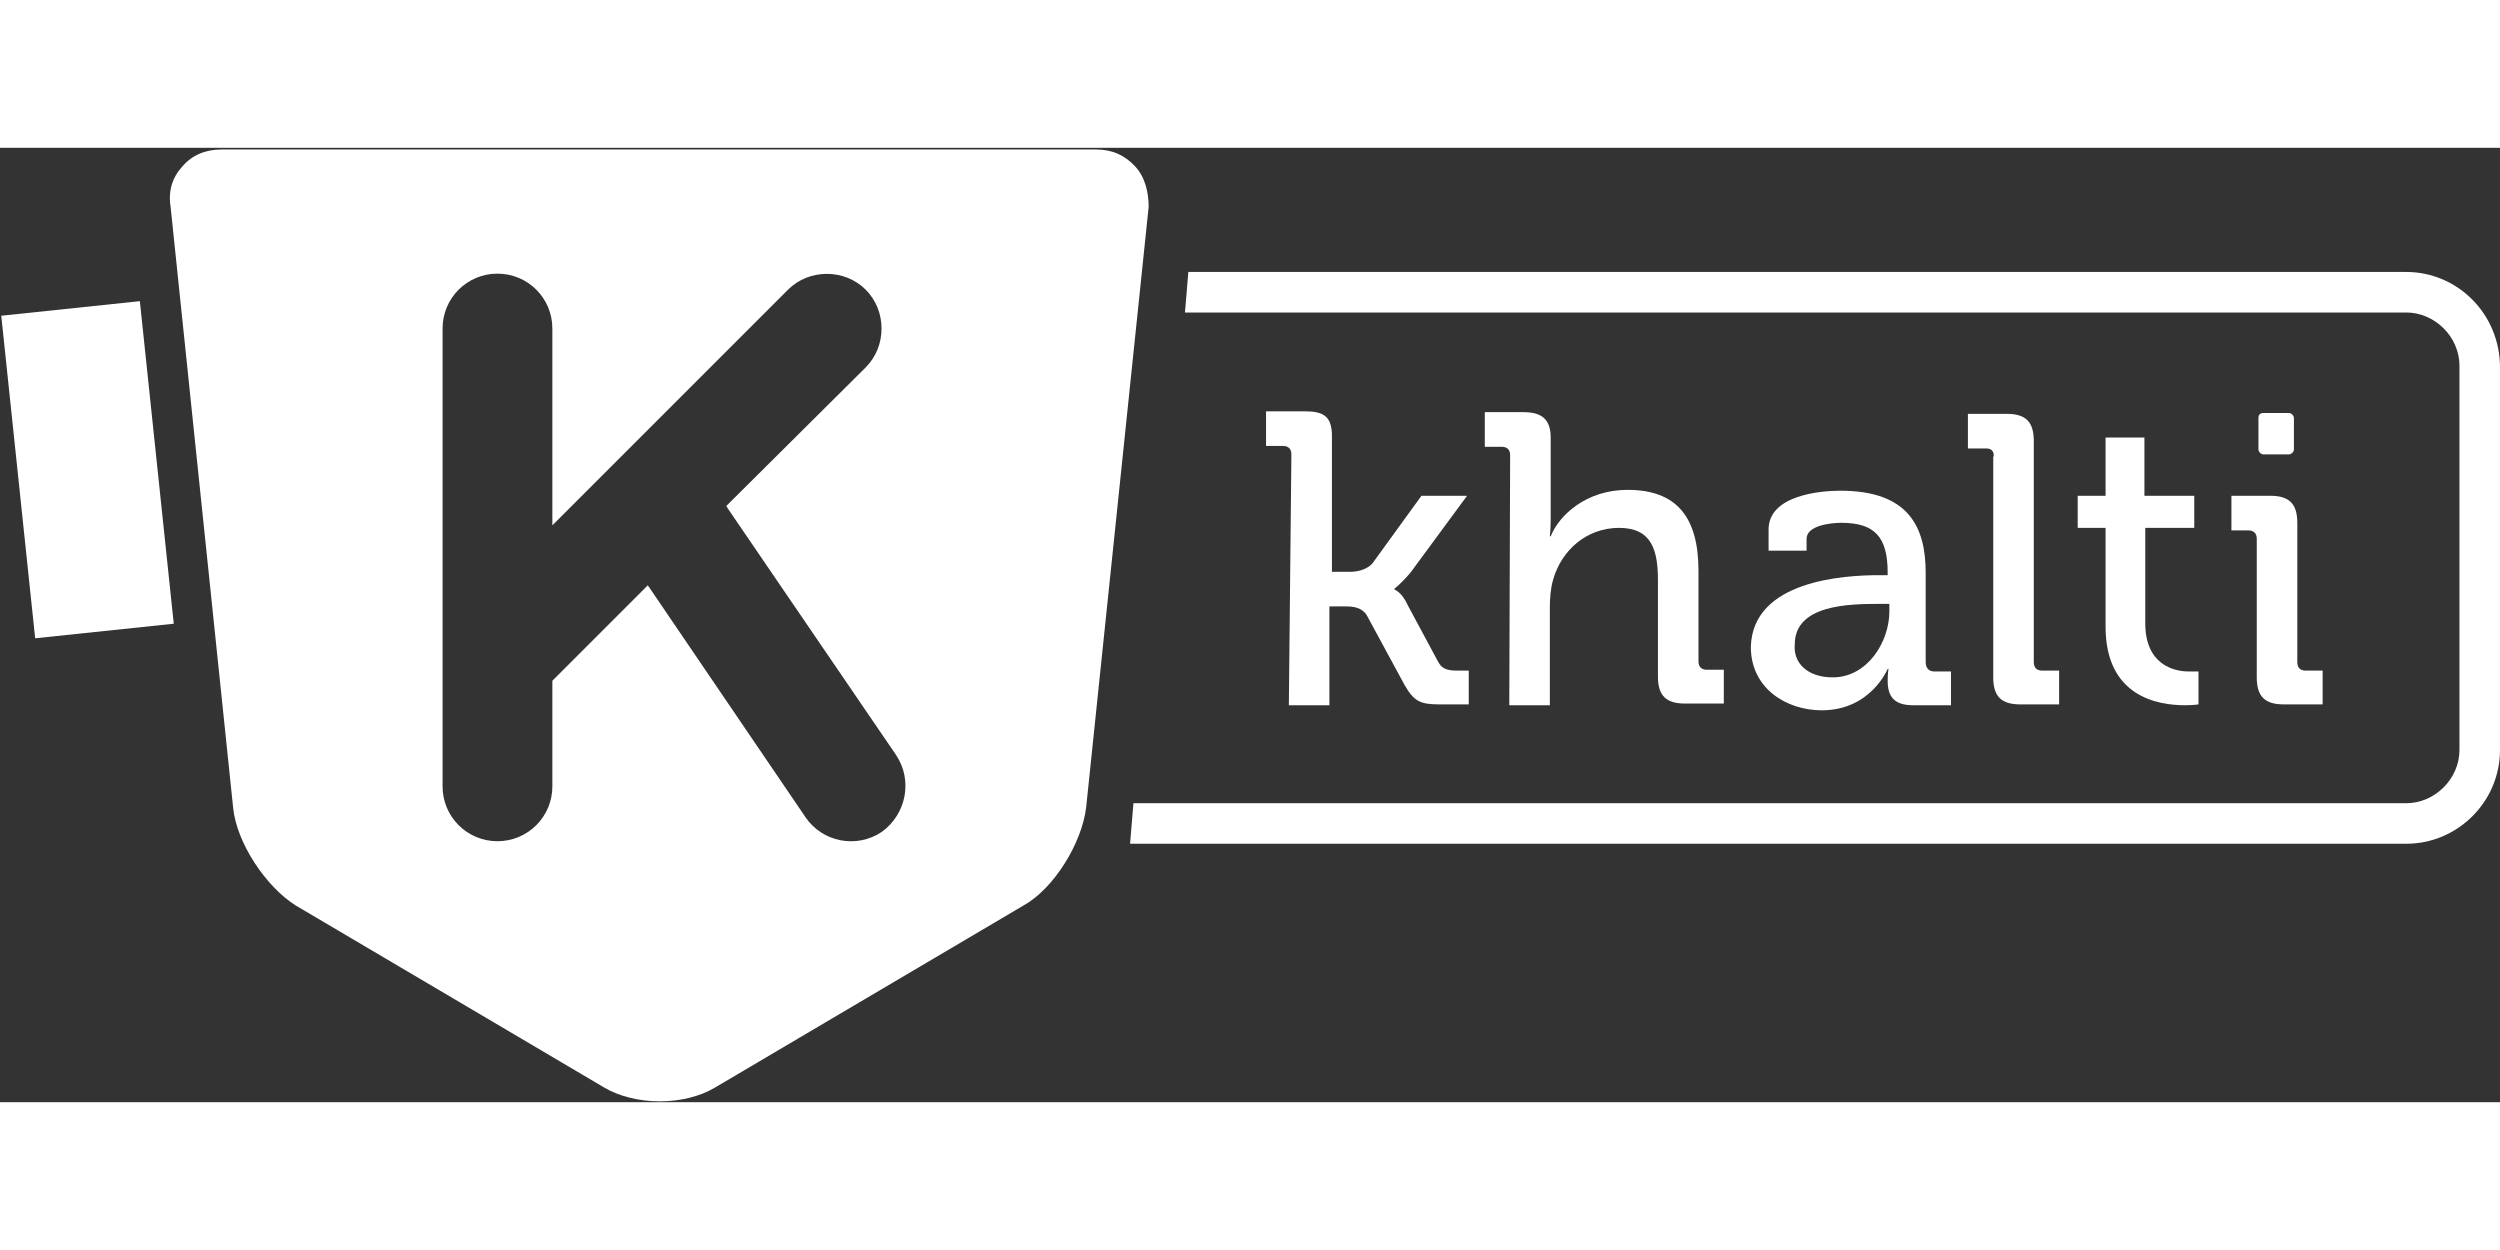 <?xml version="1.0" encoding="UTF-8"?>
<svg width="100px" height="50px" viewBox="0 0 296 113" version="1.1" xmlns="http://www.w3.org/2000/svg" xmlns:xlink="http://www.w3.org/1999/xlink">
    <rect x="0" y="0" width="296" height="113" fill="#333333" stroke="none"/>
    <!-- Generator: Sketch 52.2 (67145) - http://www.bohemiancoding.com/sketch -->
    <title>khalti logo-01</title>
    <desc>Created with Sketch.</desc>
    <g id="Page-1" stroke="none" stroke-width="1" fill="none" fill-rule="evenodd">
        <g id="khalti-logo-01" transform="translate(2, 0)">
            <g id="XMLID_486_" transform="translate(18, 0)" fill="white" fill-rule="nonzero">
                <g id="XMLID_487_">
                    <path d="M114.4,2.2 C113.2,0.9 111.7,0.2 109.8,0.2 L6.2,0.2 C4.3,0.2 2.7,0.9 1.6,2.2 C0.4,3.5 -0.1,5.1 0.2,7 L7.6,78.1 C8,82.3 11.5,87.5 15,89.7 L51.6,111.3 C53.3,112.3 55.7,112.9 58.1,112.9 C60.6,112.9 62.9,112.3 64.6,111.3 L101.2,89.7 C104.8,87.7 108.1,82.3 108.6,78.1 L116,7 C116,5.3 115.6,3.5 114.4,2.2 Z M84.4,81 C81.4,83 77.4,82.2 75.4,79.3 L56.7,51.8 L45.4,63.1 L45.4,75.6 C45.4,79.2 42.5,82.1 38.9,82.1 C35.3,82.1 32.4,79.2 32.4,75.6 L32.4,21.4 C32.4,17.8 35.3,14.9 38.9,14.9 C42.5,14.9 45.4,17.8 45.4,21.4 L45.4,44.7 L73.3,16.8 C75.8,14.3 80,14.3 82.5,16.8 C85,19.3 85,23.5 82.5,26 L66,42.4 C66,42.5 66.1,42.5 66.1,42.6 L86.1,71.9 C88.1,74.9 87.3,78.9 84.4,81 Z" id="XMLID_488_"></path>
                </g>
            </g>
            <g id="XMLID_483_" transform="translate(131, 14)" fill="white">
                <g id="XMLID_484_">
                    <path d="M163,12 L163,57.3 C163,63.4 158,68.4 151.9,68.4 L0.8,68.4 L1.2,63.6 L151.9,63.6 C155.3,63.6 158.2,60.7 158.2,57.3 L158.2,11.8 C158.2,8.4 155.3,5.5 151.9,5.5 L7.3,5.5 L7.7,0.7 L151.9,0.7 C158,0.7 163,5.7 163,12 Z" id="XMLID_485_"></path>
                </g>
            </g>
            <g id="XMLID_479_" transform="translate(147, 31)" fill="white">
                <g id="XMLID_482_-link">
                    <path d="M3.9,5.3 C3.9,4.6 3.5,4.3 2.9,4.3 L0.9,4.3 L0.9,0.2 L5.5,0.2 C7.7,0.2 8.7,0.8 8.7,3.1 L8.7,19.2 L10.9,19.2 C11.8,19.2 12.9,18.9 13.5,18.2 L19.3,10.2 L24.7,10.2 L18,19.3 C16.8,20.7 16.1,21.2 16.1,21.2 L16.1,21.3 C16.1,21.3 17,21.6 17.7,23.2 L21.3,29.9 C21.7,30.6 22.2,30.9 23.5,30.9 L24.9,30.9 L24.9,34.9 L21.4,34.9 C19.1,34.9 18.4,34.5 17.3,32.6 L12.8,24.3 C12.2,23.4 11.2,23.3 10.3,23.3 L8.4,23.3 L8.4,35 L3.6,35 L3.9,5.3 Z" id="XMLID_482_"></path>
                </g>
            </g>
            <g id="XMLID_476_" transform="translate(173, 31)" fill="white">
                <g id="XMLID_477_">
                    <path d="M3.8,5.4 C3.8,4.7 3.4,4.4 2.8,4.4 L0.8,4.4 L0.8,0.3 L5.4,0.3 C7.6,0.3 8.6,1.2 8.6,3.3 L8.6,13 C8.6,14.2 8.5,15 8.5,15 L8.6,15 C9.6,12.5 12.8,9.5 17.7,9.5 C23.5,9.5 26.1,12.7 26.1,19.1 L26.1,29.8 C26.1,30.5 26.5,30.8 27.1,30.8 L29.1,30.8 L29.1,34.8 L24.5,34.8 C22.3,34.8 21.3,33.9 21.3,31.6 L21.3,20.2 C21.3,16.7 20.6,14 16.7,14 C12.9,14 9.9,16.6 8.9,20.1 C8.6,21.1 8.5,22.3 8.5,23.4 L8.5,35 L3.7,35 L3.8,5.4 Z" id="XMLID_478_"></path>
                </g>
            </g>
            <g id="XMLID_470_" transform="translate(205, 40)" fill="white" fill-rule="nonzero">
                <g id="XMLID_473_-link">
                    <path d="M10,22.7 C14.1,22.7 16.7,18.5 16.7,14.9 L16.7,14 L15.5,14 C11.9,14 5.5,14.1 5.5,18.8 C5.3,20.9 6.9,22.7 10,22.7 Z M15.5,10.6 L16.5,10.6 L16.5,10.3 C16.5,6 14.9,4.4 11,4.4 C9.8,4.4 6.9,4.7 6.9,6.3 L6.9,7.7 L2.4,7.7 L2.4,5.2 C2.4,1.1 8.6,0.6 10.9,0.6 C18.9,0.6 21,4.8 21,10.3 L21,20.9 C21,21.6 21.4,22 22,22 L24,22 L24,26 L19.5,26 C17.3,26 16.5,25 16.5,23.1 C16.5,22.2 16.6,21.7 16.6,21.7 L16.5,21.7 C16.5,21.7 14.5,26.6 8.7,26.6 C4.5,26.6 0.3,24 0.3,19.1 C0.5,11.2 11.4,10.6 15.5,10.6 Z" id="XMLID_473_"></path>
                </g>
            </g>
            <g id="XMLID_466_" transform="translate(231, 31)" fill="white">
                <g id="XMLID_469_-link">
                    <path d="M2.2,4.6 L0,4.6 L0,0.5 L4.6,0.5 C6.8,0.5 7.8,1.4 7.8,3.7 L7.8,29.9 C7.8,30.6 8.2,30.9 8.8,30.9 L10.8,30.9 L10.8,34.9 L6.2,34.9 C4,34.9 3,34 3,31.7 L3,5.6 C3.1,5.6 3.2,4.6 2.2,4.6 Z" id="XMLID_469_"></path>
                </g>
            </g>
            <g id="XMLID_463_" transform="translate(244, 34)" fill="white">
                <g id="XMLID_464_">
                    <path d="M3.2,11 L0,11 L0,7.2 L3.3,7.2 L3.3,0.3 L7.9,0.3 L7.9,7.2 L13.8,7.2 L13.8,11 L8,11 L8,22.3 C8,27.2 11.4,28 13.1,28 C13.8,28 14.3,28 14.3,28 L14.3,31.9 C14.3,31.9 13.7,32 12.7,32 C9.5,32 3.3,31 3.3,22.7 L3.3,11 L3.2,11 Z" id="XMLID_465_"></path>
                </g>
            </g>
            <g id="XMLID_460_" transform="translate(265, 31)" fill="white">
                <g id="XMLID_461_">
                    <path d="M1,0.4 L4,0.4 C4.3,0.4 4.6,0.7 4.6,1 L4.6,4.7 C4.6,5 4.3,5.3 4,5.3 L1,5.3 C0.7,5.3 0.4,5 0.4,4.7 L0.4,1 C0.4,0.6 0.6,0.4 1,0.4 Z" id="XMLID_462_"></path>
                </g>
            </g>
            <g id="XMLID_457_" transform="translate(262, 41)" fill="white">
                <g id="XMLID_458_">
                    <path d="M3.2,5.3 C3.2,4.6 2.8,4.3 2.2,4.3 L0.2,4.3 L0.2,0.2 L4.8,0.2 C7,0.2 8,1.1 8,3.4 L8,19.9 C8,20.6 8.4,20.9 9,20.9 L11,20.9 L11,24.9 L6.4,24.9 C4.2,24.9 3.2,24 3.2,21.7 L3.2,5.3 Z" id="XMLID_459_"></path>
                </g>
            </g>
            <g id="XMLID_432_" transform="translate(8.5, 38) rotate(-6) translate(-8.5, -38) translate(0, 18)" fill="white">
                <g id="XMLID_453_-link" transform="translate(0, 1)">
                    <polygon id="XMLID_453_" points="12.5 0.1 0.2 1.6 4.8 38.1 16.3 36.8"></polygon>
                </g>
                <g id="XMLID_454_">
                    <g id="XMLID_455_">
                        <rect id="XMLID_456_" x="0.1" y="0.9" width="16.5" height="38.4"></rect>
                    </g>
                </g>
            </g>
        </g>
    </g>
</svg>